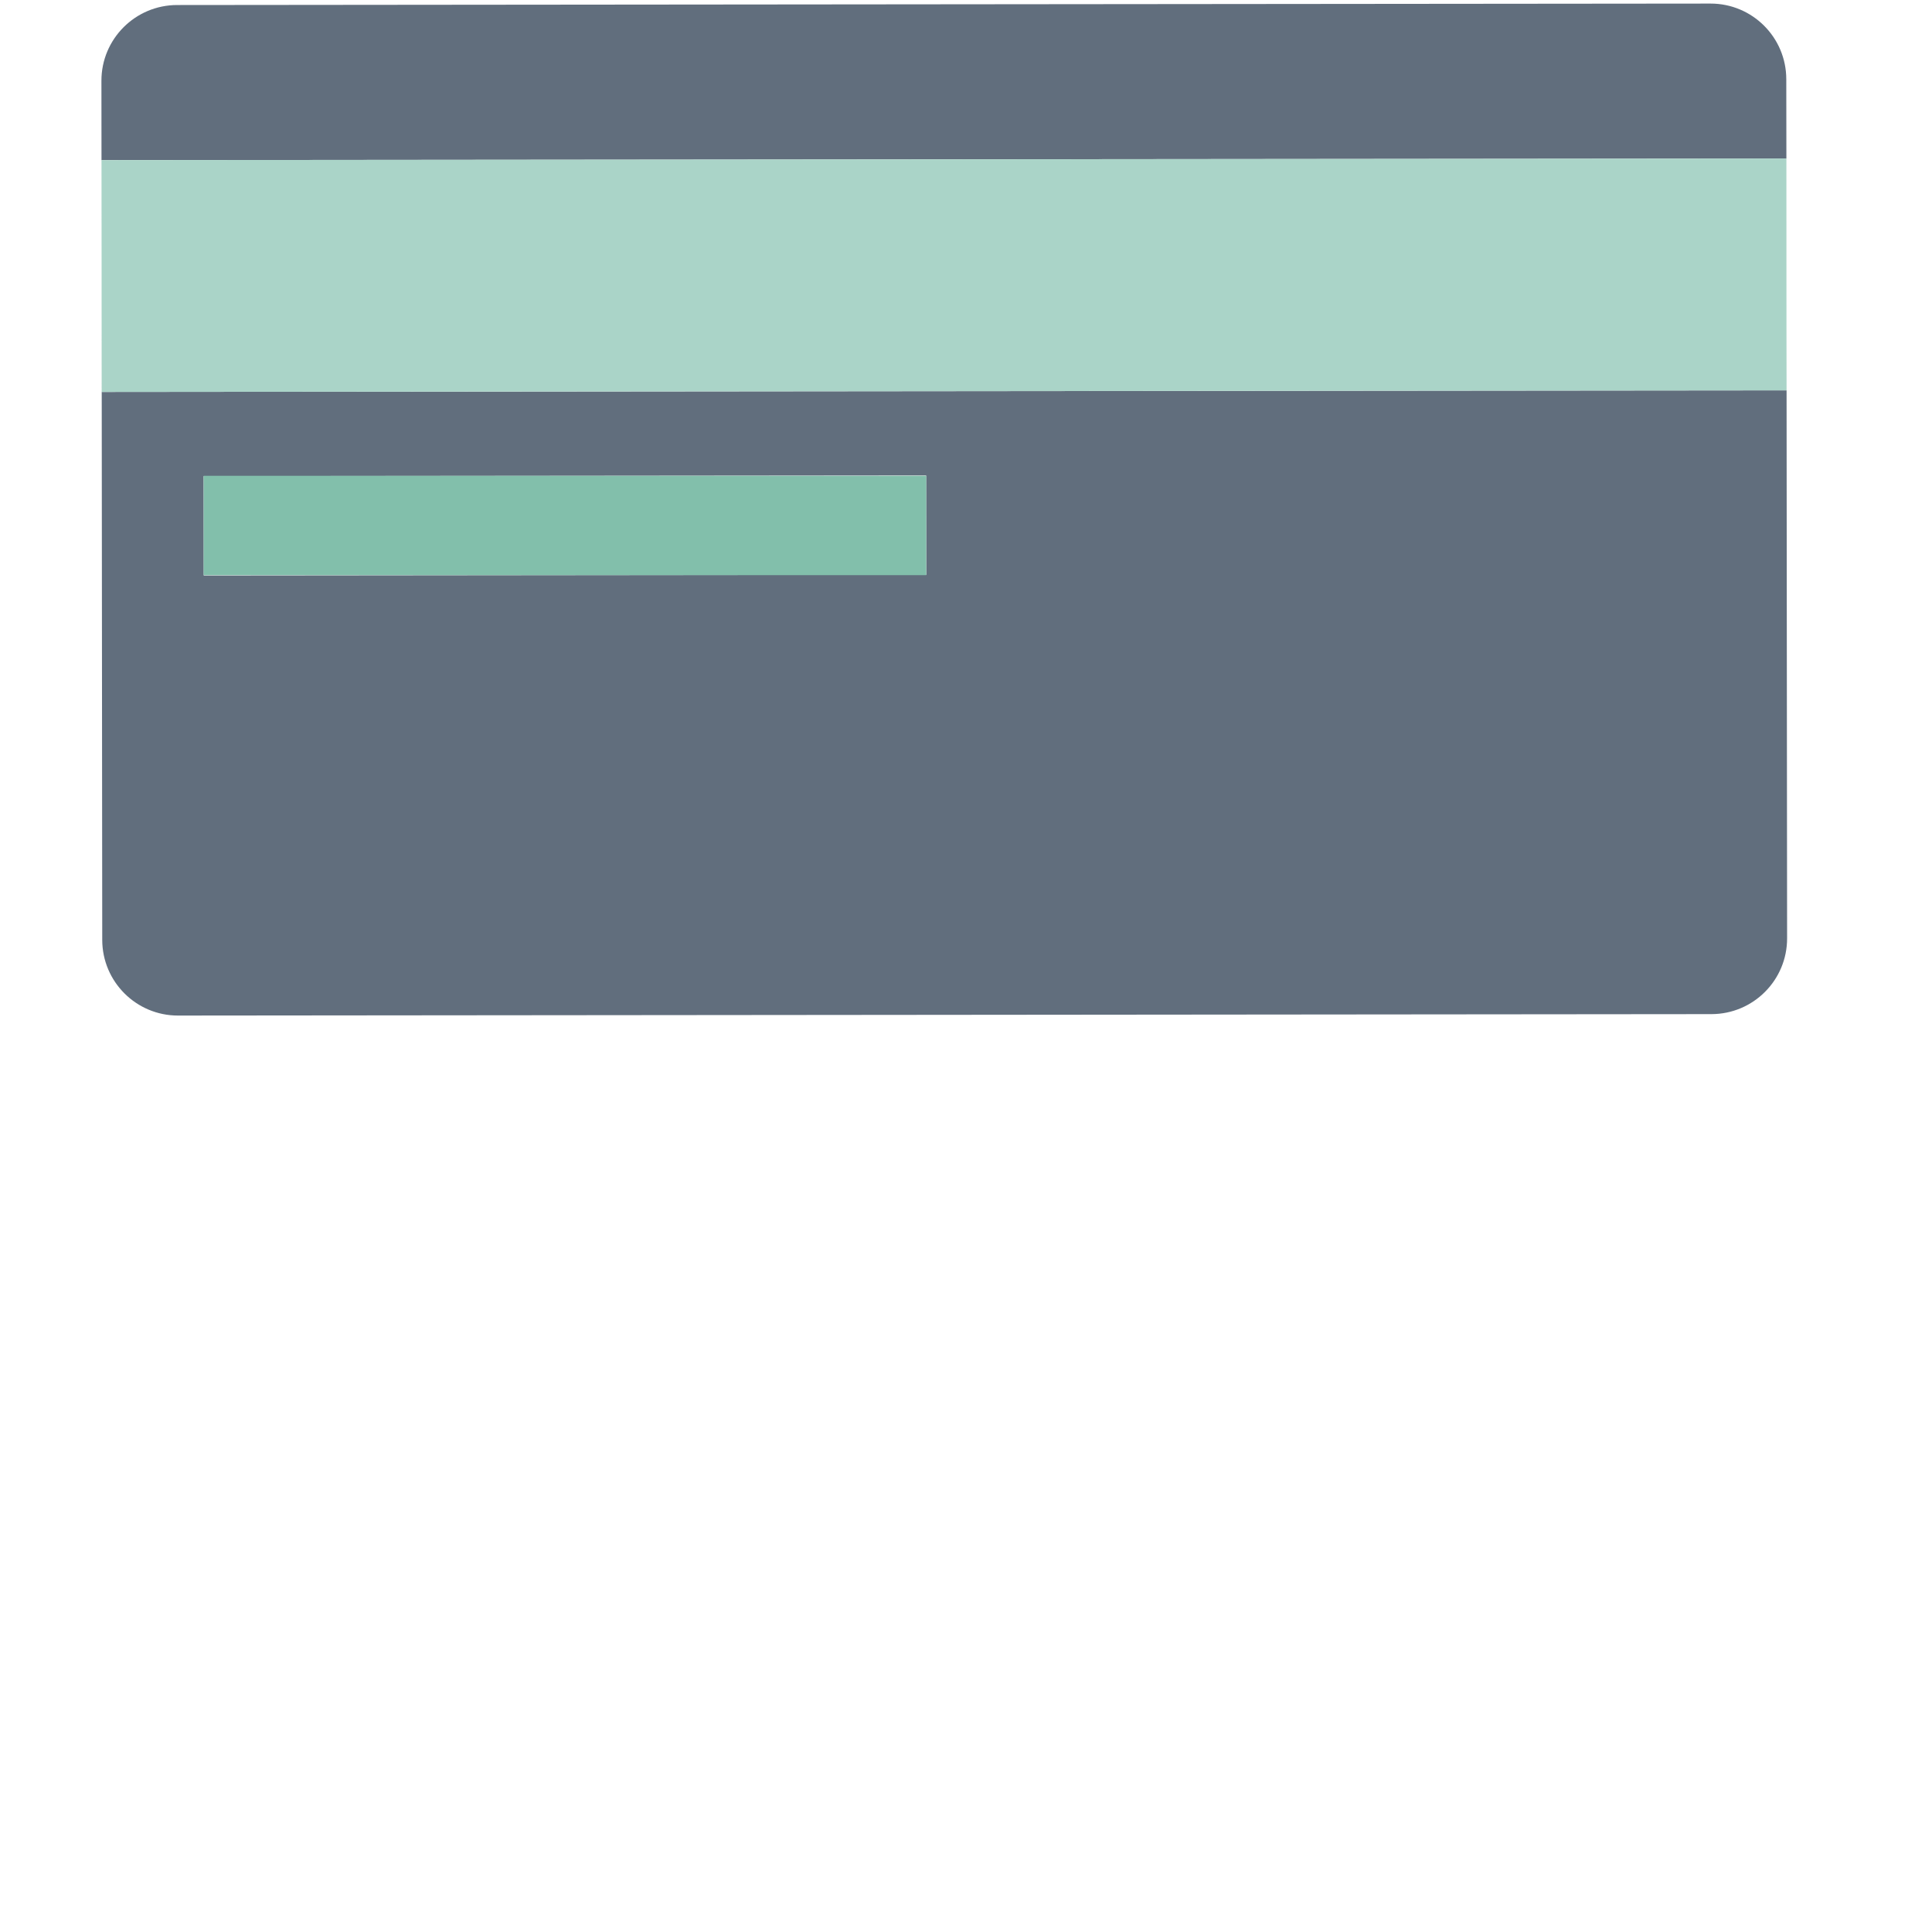 <?xml version="1.0" encoding="utf-8"?>
<!-- Generator: Adobe Illustrator 27.5.0, SVG Export Plug-In . SVG Version: 6.00 Build 0)  -->
<svg version="1.1" xmlns="http://www.w3.org/2000/svg" xmlns:xlink="http://www.w3.org/1999/xlink" x="0px" y="0px"
	 viewBox="170 350 800 800" style="enable-background:new 0 0 1122 1122;" xml:space="preserve">
<g id="Bg">
</g>
<g id="Object">
	<g>
		<path style="fill:#616E7D;" d="M909.663,382.803c-0.015-17.321-14.055-31.339-31.377-31.324l-634.954,0.603
			c-17.307,0.019-31.354,14.063-31.332,31.381l0.337,355.735c0.015,17.311,14.078,31.336,31.377,31.324l634.962-0.595
			c17.337-0.022,31.347-14.082,31.324-31.388l-0.217-226.903l-697.671,0.663l-0.074-95.998l697.67-0.66L909.663,382.803z
			 M553.508,546.878l0.045,41.139l-299.201,0.285l-0.045-41.142L553.508,546.878z"/>
		<polygon style="fill:#AAD4C8;" points="909.708,415.64 212.038,416.3 212.112,512.298 909.783,511.635 909.783,511.635 
			909.738,485.339 909.708,415.648 		"/>
		<rect x="254.33" y="547.018" style="fill:#82BFAB;" width="299.201" height="41.141"/>
	</g>
</g>
</svg>
